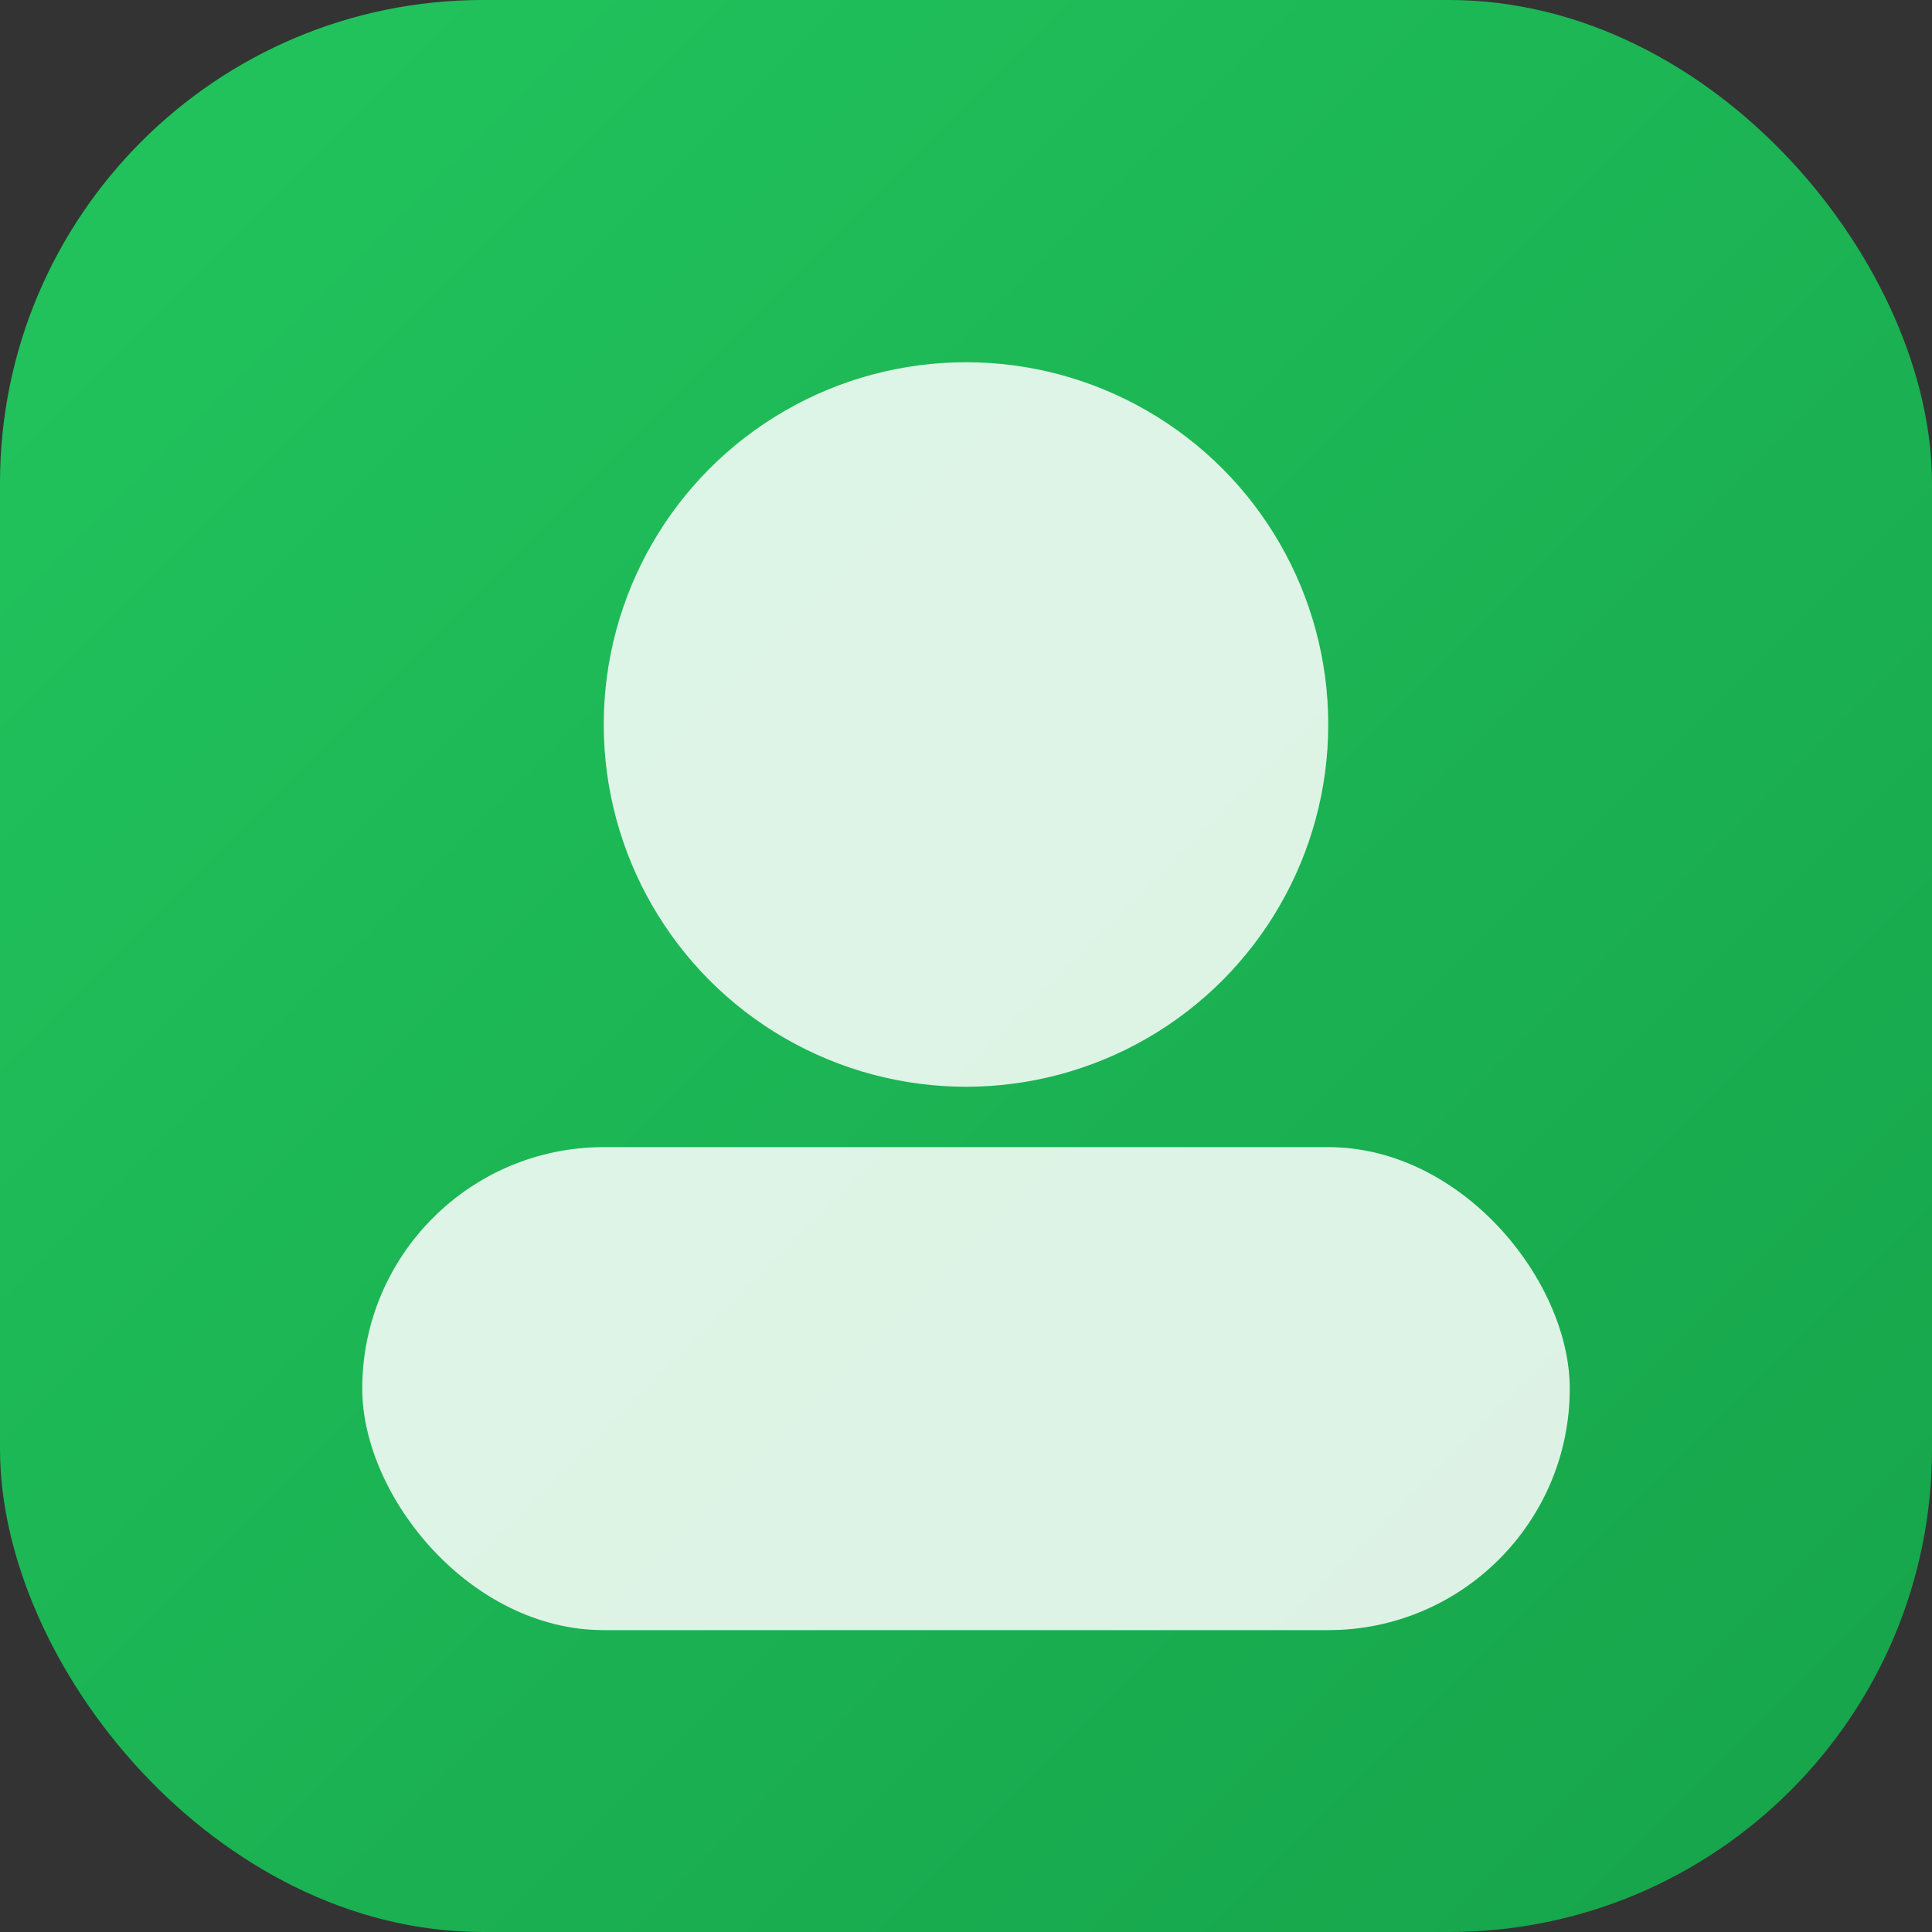 <svg xmlns="http://www.w3.org/2000/svg" width="64" height="64" viewBox="0 0 64 64">
  <rect x="0" y="0" width="64" height="64" fill="#333333" stroke="none"/>
  <defs>
    <linearGradient id="g2" x1="0" y1="0" x2="1" y2="1">
      <stop offset="0%" stop-color="#22c55e"/>
      <stop offset="100%" stop-color="#16a34a"/>
    </linearGradient>
  </defs>
  <rect width="64" height="64" rx="16" fill="url(#g2)"/>
  <circle cx="32" cy="24" r="12" fill="rgba(255,255,255,0.85)"/>
  <rect x="12" y="38" width="40" height="16" rx="8" fill="rgba(255,255,255,0.85)"/>
</svg>
